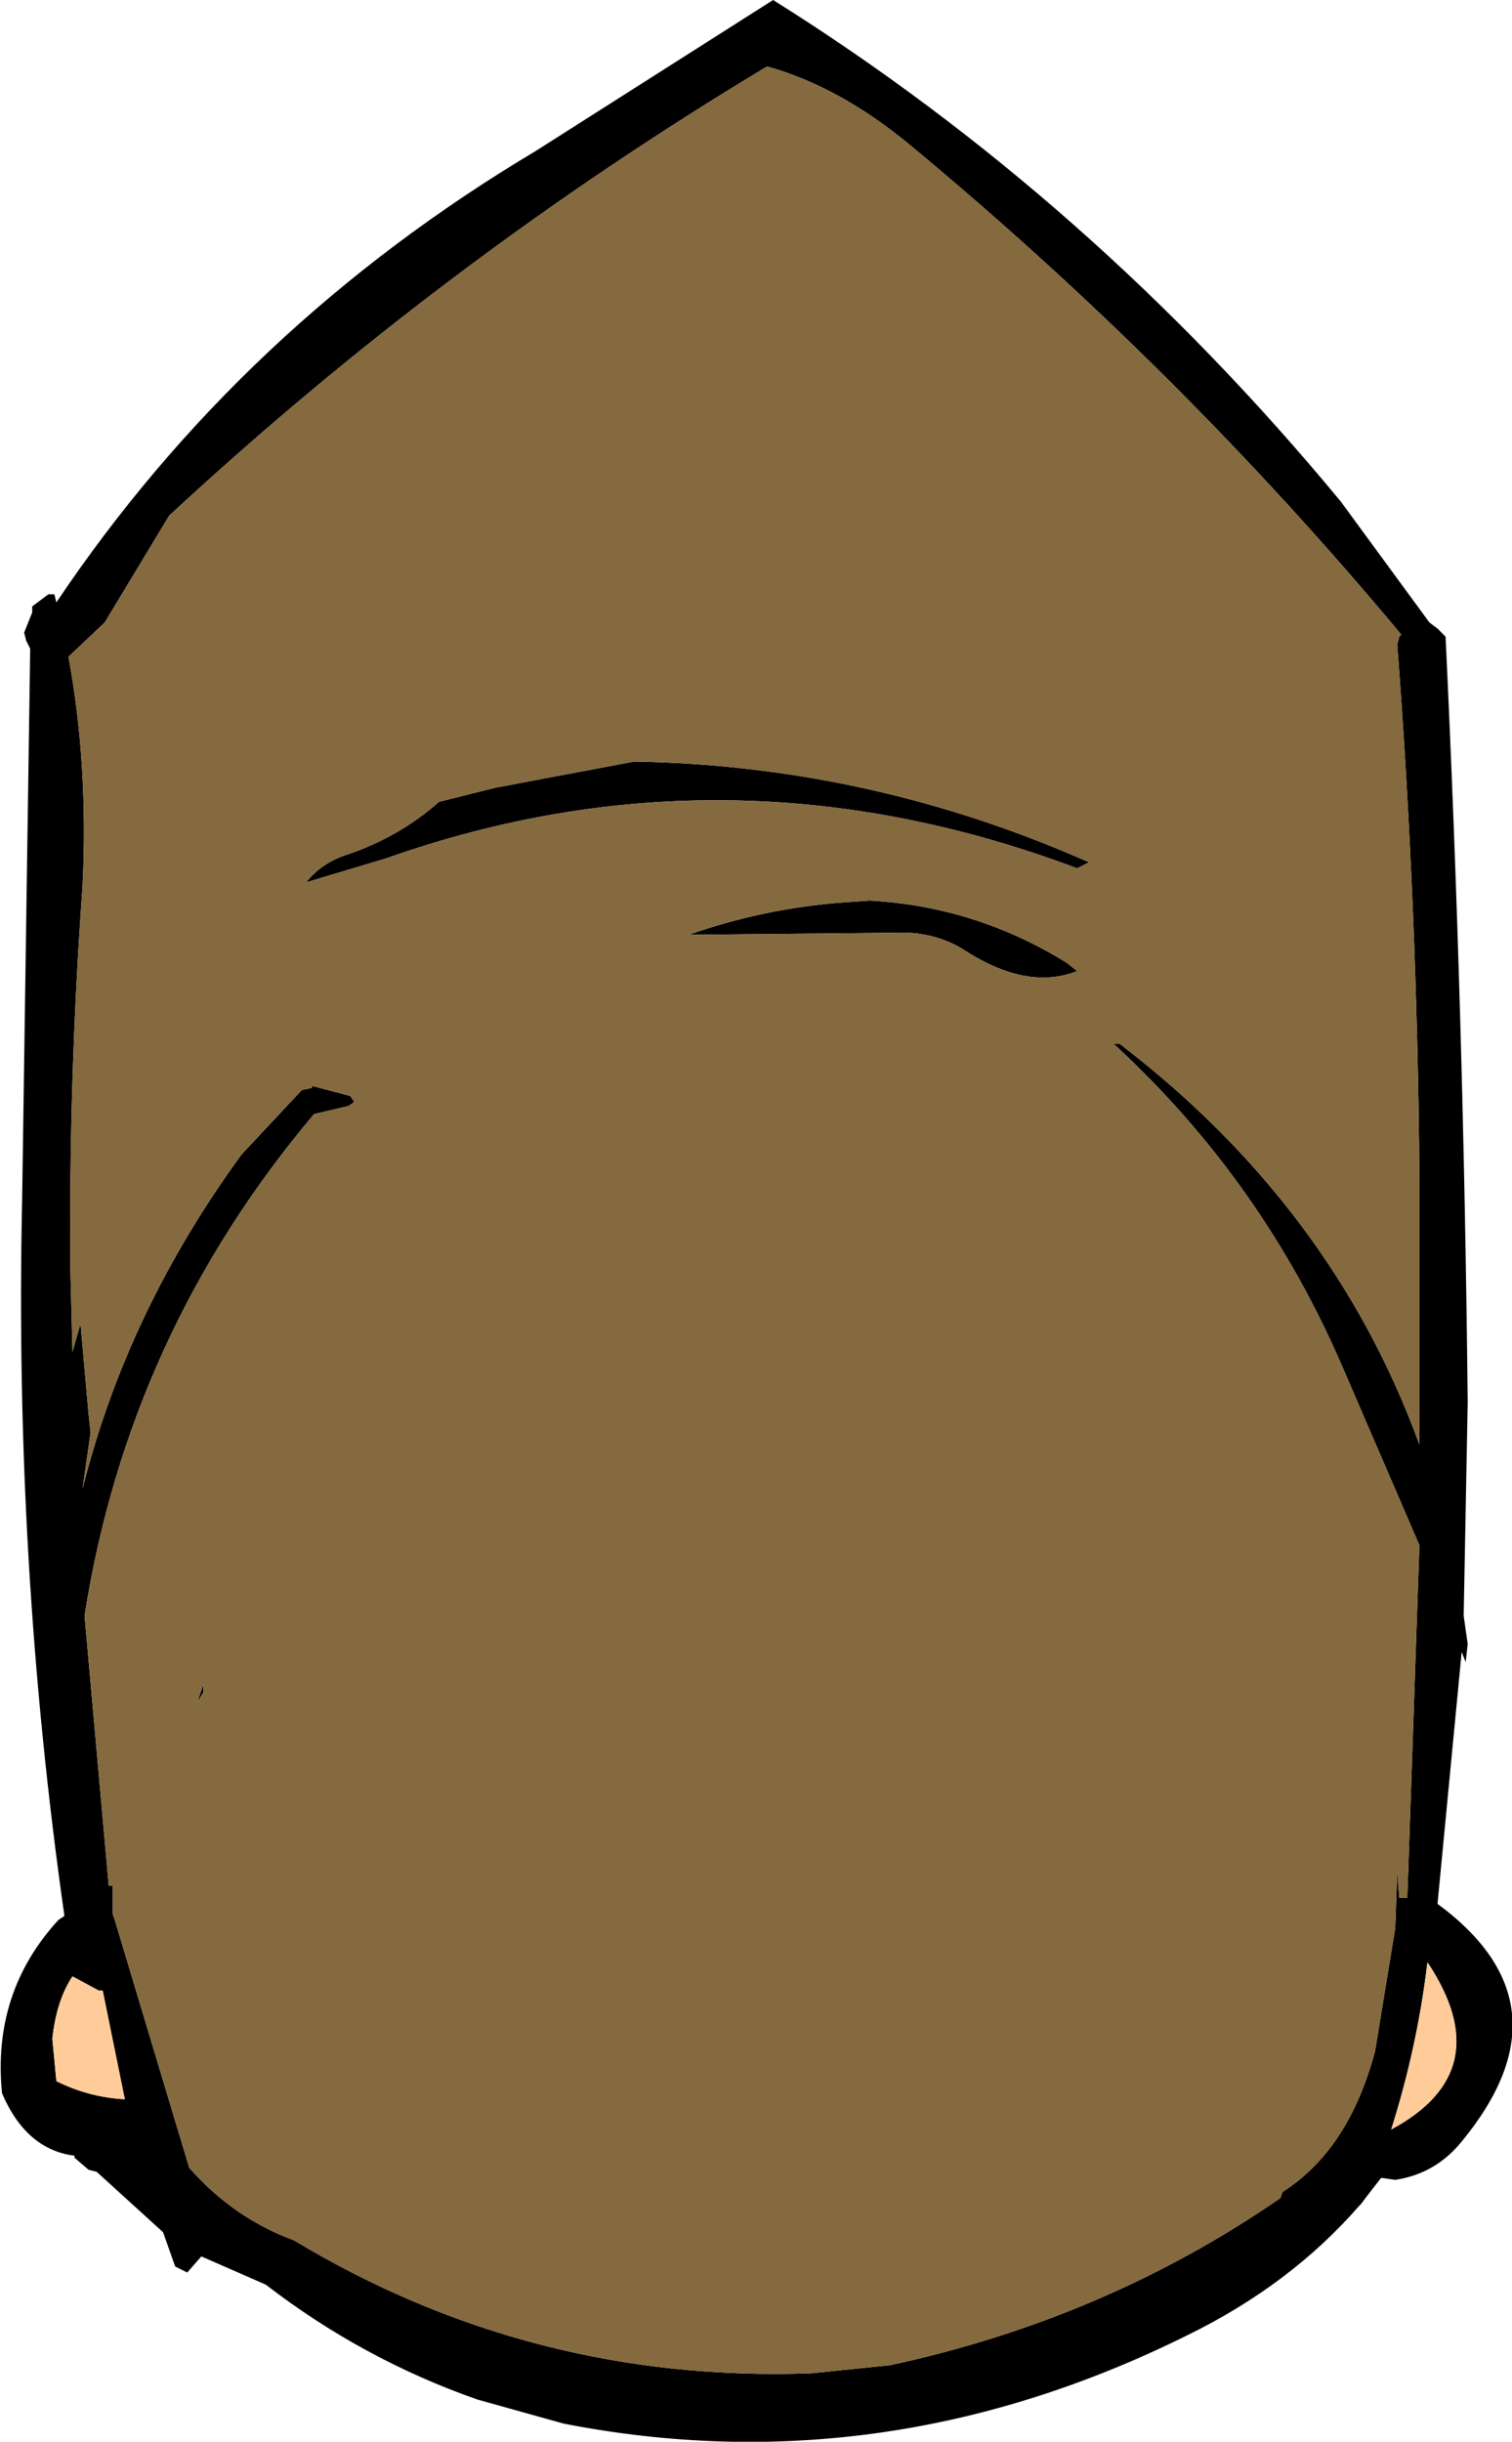 <?xml version="1.0" encoding="UTF-8" standalone="no"?>
<svg xmlns:xlink="http://www.w3.org/1999/xlink" height="60.6px" width="37.55px" xmlns="http://www.w3.org/2000/svg">
  <g transform="matrix(1.0, 0.0, 0.0, 1.0, 17.9, 35.55)">
    <path d="M-15.1 11.25 L-15.1 11.95 -15.05 12.1 -13.2 18.25 Q-12.1 19.5 -10.6 20.05 -4.7 23.6 2.25 23.35 L4.2 23.15 Q9.55 22.0 13.9 19.0 L13.95 18.85 Q15.6 17.8 16.25 15.35 L16.75 12.3 16.8 10.9 16.85 11.55 17.05 11.55 17.35 2.8 15.45 -1.6 Q13.45 -6.25 9.75 -9.65 L9.9 -9.65 Q15.2 -5.6 17.35 0.3 L17.35 -6.3 Q17.3 -13.0 16.8 -19.55 L16.85 -19.75 16.9 -19.8 Q11.4 -26.4 4.7 -31.95 2.95 -33.4 1.15 -33.9 -6.85 -29.1 -13.7 -22.75 L-15.3 -20.1 -16.2 -19.25 Q-15.7 -16.55 -15.85 -13.55 -16.2 -8.75 -16.15 -3.95 L-16.1 -2.0 -15.9 -2.7 -15.7 -0.45 -15.65 0.0 -15.85 1.4 Q-14.75 -3.0 -11.9 -6.9 L-10.45 -8.45 -10.4 -8.5 -10.15 -8.55 -10.15 -8.6 -9.2 -8.35 -9.1 -8.2 -9.25 -8.1 -10.1 -7.9 Q-14.7 -2.45 -15.8 4.55 L-15.2 11.25 -15.1 11.25 M18.0 -19.75 Q18.45 -10.35 18.55 -0.75 L18.45 4.55 18.55 5.25 18.5 5.7 18.4 5.45 17.8 11.7 Q21.2 14.2 18.4 17.6 17.75 18.4 16.75 18.55 L16.4 18.5 16.05 18.95 15.9 19.15 15.85 19.2 Q14.15 21.15 11.6 22.4 4.05 26.15 -3.9 24.6 L-6.05 24.0 Q-8.9 23.0 -11.3 21.15 L-12.9 20.45 -13.25 20.85 -13.55 20.7 -13.85 19.85 -15.5 18.35 -15.7 18.3 -16.05 18.0 -16.05 17.95 Q-17.25 17.8 -17.85 16.4 -18.1 13.9 -16.45 12.1 L-16.3 12.0 Q-17.55 3.25 -17.35 -5.8 L-17.15 -19.45 -17.25 -19.65 -17.3 -19.85 -17.1 -20.35 -17.1 -20.5 -16.7 -20.8 -16.55 -20.8 -16.5 -20.6 Q-11.9 -27.45 -4.6 -31.8 L1.3 -35.55 Q9.2 -30.6 15.4 -23.1 L17.6 -20.1 17.8 -19.95 18.0 -19.75 M3.7 -13.2 Q6.35 -13.05 8.6 -11.65 L8.85 -11.45 Q7.6 -10.95 6.0 -12.0 5.25 -12.45 4.3 -12.4 L-0.8 -12.35 Q1.05 -13.0 3.0 -13.15 L3.7 -13.2 M8.85 -14.0 Q0.2 -17.25 -8.3 -14.25 L-10.3 -13.65 Q-9.9 -14.15 -9.25 -14.35 -7.95 -14.8 -7.0 -15.65 L-5.6 -16.0 -2.15 -16.65 Q3.55 -16.55 8.8 -14.3 L9.15 -14.15 8.85 -14.0 M-14.4 10.3 L-14.4 10.2 -14.4 10.3 M-12.85 6.45 L-13.0 6.7 -12.85 6.25 -12.85 6.45 M-15.45 13.85 L-16.1 13.5 Q-16.5 14.1 -16.6 15.05 L-16.5 16.1 Q-15.7 16.5 -14.8 16.55 L-15.35 13.85 -15.45 13.85 M16.65 17.3 Q19.35 15.85 17.55 13.15 17.3 15.25 16.65 17.3" fill="#000000" fill-rule="evenodd" stroke="none"/>
    <path d="M16.65 17.3 Q17.3 15.25 17.55 13.15 19.35 15.85 16.65 17.3 M-15.45 13.85 L-15.35 13.85 -14.8 16.55 Q-15.7 16.5 -16.5 16.1 L-16.6 15.05 Q-16.5 14.1 -16.1 13.5 L-15.45 13.85" fill="#ffcc99" fill-rule="evenodd" stroke="none"/>
    <path d="M-15.2 11.25 L-15.8 4.55 Q-14.7 -2.45 -10.1 -7.9 L-9.25 -8.1 -9.1 -8.2 -9.2 -8.35 -10.15 -8.6 -10.15 -8.55 -10.4 -8.5 -10.45 -8.45 -11.9 -6.9 Q-14.75 -3.0 -15.85 1.4 L-15.65 0.0 -15.7 -0.45 -15.9 -2.7 -16.1 -2.0 -16.15 -3.95 Q-16.2 -8.75 -15.85 -13.55 -15.7 -16.55 -16.2 -19.25 L-15.3 -20.1 -13.7 -22.75 Q-6.85 -29.1 1.15 -33.9 2.95 -33.4 4.7 -31.95 11.4 -26.4 16.9 -19.8 L16.85 -19.75 16.8 -19.55 Q17.3 -13.0 17.35 -6.3 L17.35 0.3 Q15.2 -5.6 9.9 -9.65 L9.75 -9.65 Q13.45 -6.25 15.45 -1.6 L17.35 2.8 17.05 11.55 16.85 11.55 16.8 10.9 16.75 12.3 16.25 15.35 Q15.6 17.8 13.95 18.85 L13.9 19.0 Q9.55 22.0 4.2 23.15 L2.25 23.35 Q-4.7 23.6 -10.6 20.05 -12.1 19.5 -13.2 18.25 L-15.05 12.1 -15.1 11.95 -15.1 11.25 -15.2 11.25 M8.85 -14.0 L9.15 -14.15 8.8 -14.3 Q3.55 -16.55 -2.15 -16.65 L-5.6 -16.0 -7.0 -15.65 Q-7.95 -14.8 -9.25 -14.35 -9.9 -14.15 -10.3 -13.65 L-8.3 -14.25 Q0.2 -17.25 8.85 -14.0 M3.7 -13.2 L3.0 -13.15 Q1.05 -13.0 -0.8 -12.35 L4.3 -12.4 Q5.25 -12.45 6.0 -12.0 7.6 -10.95 8.85 -11.45 L8.6 -11.65 Q6.35 -13.05 3.7 -13.2 M-12.85 6.45 L-12.85 6.25 -13.0 6.7 -12.85 6.45 M-14.4 10.3 L-14.4 10.2 -14.4 10.3" fill="#856a3f" fill-rule="evenodd" stroke="none"/>
  </g>
</svg>
